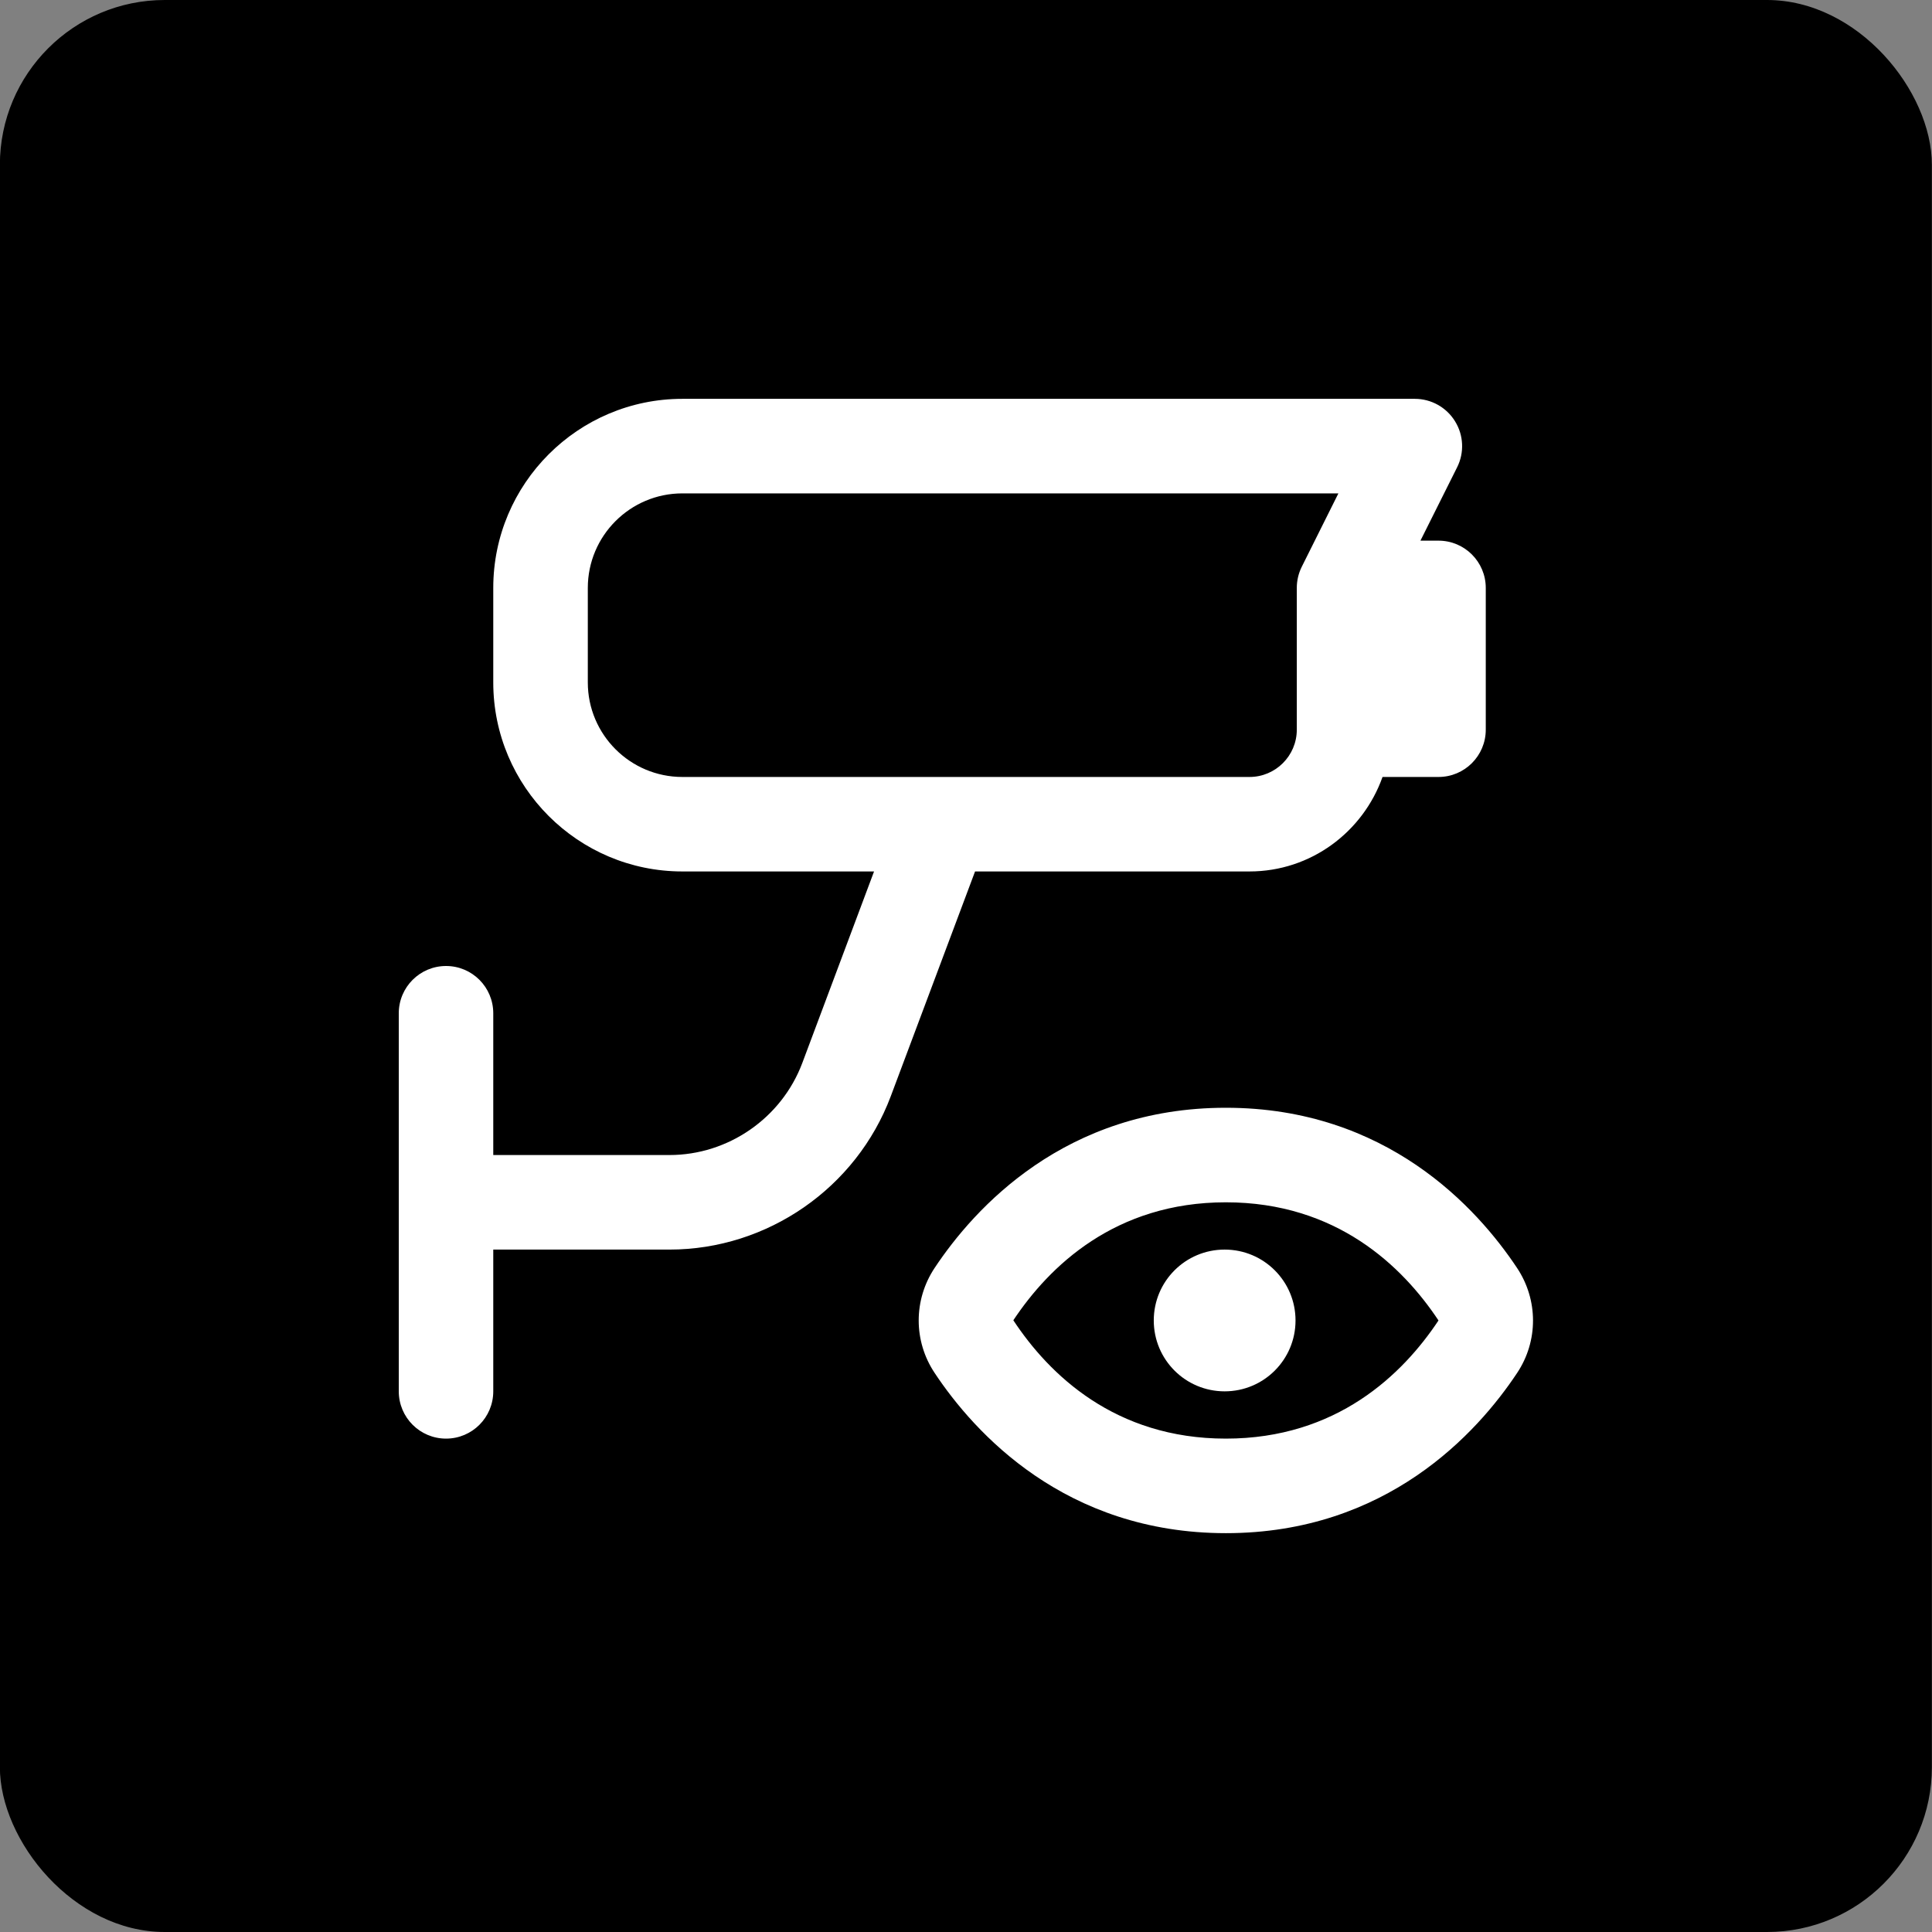 <svg width="32" height="32" viewBox="0 0 32 32" fill="none" xmlns="http://www.w3.org/2000/svg">
<rect x="0" y="0" width="32" height="32" fill="#808080" stroke="none"/>
<rect x="-0.002" width="32" height="32" rx="2.731" fill="#0C41FF" style="fill:#0C41FF;fill:color(display-p3 0.048 0.254 1);fill-opacity:1;"/>
<g clip-path="url(#clip0_3677_112)">
<path d="M20.695 14.434C21.714 14.434 22.576 13.778 22.899 12.869H23.826C24.259 12.869 24.609 12.518 24.609 12.086V9.738C24.609 9.306 24.259 8.955 23.826 8.955H23.527L24.135 7.739C24.256 7.497 24.243 7.208 24.1 6.978C23.958 6.747 23.706 6.606 23.434 6.606H11.302C9.575 6.606 8.17 8.011 8.17 9.738V11.303C8.17 13.03 9.575 14.434 11.302 14.434H14.477L13.288 17.608C12.945 18.519 12.062 19.131 11.089 19.131H8.17V16.783C8.17 16.35 7.82 16 7.388 16C6.956 16 6.605 16.35 6.605 16.783V23.045C6.605 23.478 6.956 23.828 7.388 23.828C7.82 23.828 8.17 23.478 8.17 23.045V20.697H11.089C12.711 20.697 14.184 19.676 14.754 18.157L16.15 14.434H20.695ZM9.736 11.303V9.738C9.736 8.874 10.438 8.172 11.302 8.172H22.168L21.561 9.388C21.507 9.497 21.479 9.616 21.479 9.738V12.086C21.479 12.518 21.127 12.869 20.696 12.869H11.302C10.438 12.869 9.736 12.167 9.736 11.303ZM25.127 21.001C24.468 20.01 22.966 18.348 20.304 18.348C17.642 18.348 16.139 20.01 15.481 21C15.129 21.529 15.128 22.212 15.481 22.741C16.14 23.733 17.643 25.394 20.305 25.394C22.966 25.394 24.469 23.733 25.128 22.741C25.48 22.213 25.479 21.53 25.127 21.001ZM23.824 21.874C23.231 22.766 22.139 23.828 20.304 23.828C18.468 23.828 17.377 22.766 16.784 21.868C17.377 20.976 18.468 19.914 20.304 19.914C22.139 19.914 23.231 20.976 23.824 21.868V21.874ZM21.458 21.871C21.458 22.52 20.933 23.045 20.284 23.045C19.635 23.045 19.11 22.52 19.11 21.871C19.11 21.222 19.635 20.697 20.284 20.697C20.933 20.697 21.458 21.222 21.458 21.871Z" fill="white" style="fill:white;fill-opacity:1;"/>
</g>
<defs>
<clipPath id="clip0_3677_112">
<rect width="18.787" height="18.787" fill="white" style="fill:white;fill-opacity:1;" transform="translate(6.605 6.606)"/>
</clipPath>
</defs>
</svg>
